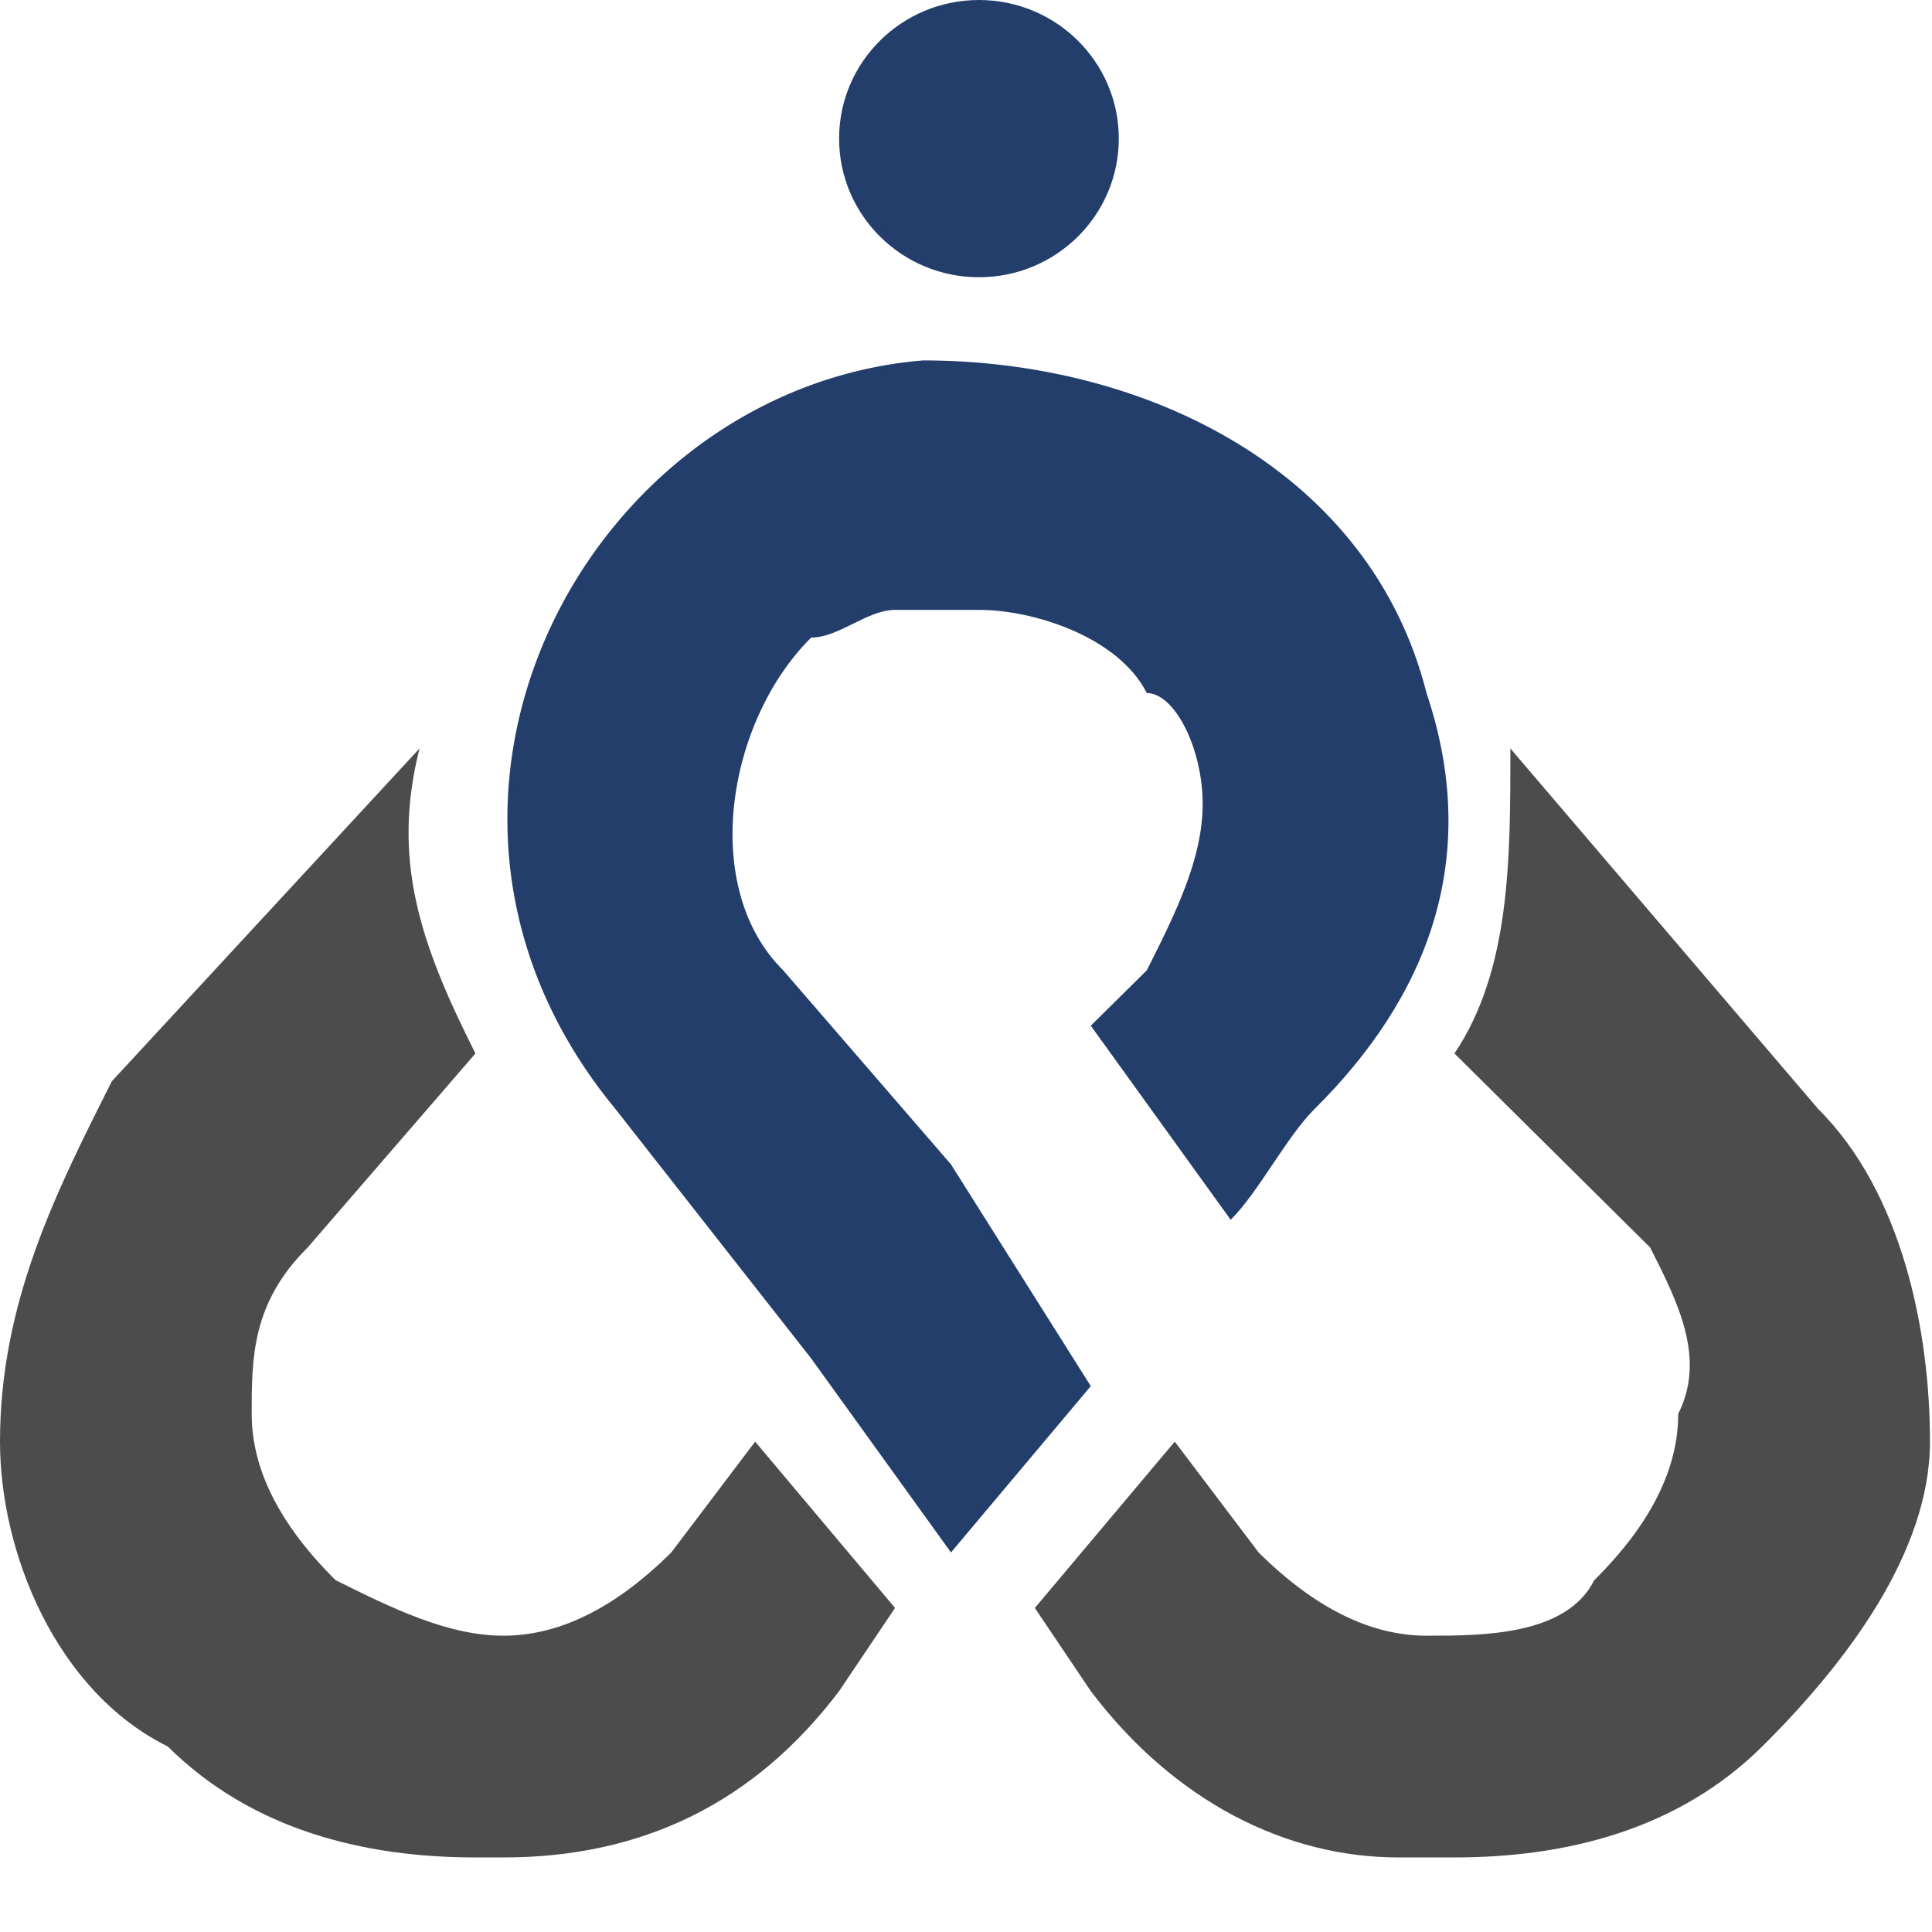 <svg width="22" height="22" viewBox="0 0 22 22" fill="none" xmlns="http://www.w3.org/2000/svg">
<path d="M8.599 16.416L7.644 17.678C7.007 18.31 6.37 18.626 5.733 18.626C5.096 18.626 4.459 18.31 3.822 17.994C3.185 17.363 2.866 16.732 2.866 16.1C2.866 15.469 2.866 14.837 3.503 14.206L5.414 11.996C4.777 10.733 4.459 9.786 4.777 8.523L1.274 12.312C0.637 13.575 0 14.837 0 16.416C0 17.678 0.637 19.257 1.911 19.888C2.866 20.835 4.14 21.151 5.414 21.151H5.733C7.325 21.151 8.599 20.52 9.555 19.257L10.192 18.31L8.599 16.416Z" fill="#4C4C4C"/>
<path d="M20.703 12.627L17.199 8.523C17.199 9.786 17.199 11.049 16.562 11.996L18.791 14.206C19.11 14.837 19.428 15.469 19.11 16.1C19.11 16.732 18.791 17.363 18.154 17.994C17.836 18.626 16.881 18.626 16.244 18.626C15.607 18.626 14.97 18.31 14.332 17.678L13.377 16.416L11.784 18.31L12.421 19.257C13.377 20.52 14.651 21.151 15.925 21.151C16.244 21.151 16.244 21.151 16.562 21.151C17.836 21.151 19.11 20.835 20.066 19.888C21.021 18.941 21.977 17.678 21.977 16.416C21.977 15.153 21.658 13.575 20.703 12.627Z" fill="#4C4C4C"/>
<path d="M11.148 3.157C12.027 3.157 12.74 2.45 12.74 1.578C12.74 0.707 12.027 0 11.148 0C10.268 0 9.555 0.707 9.555 1.578C9.555 2.45 10.268 3.157 11.148 3.157Z" fill="#243E6C"/>
<path d="M16.244 7.892C15.607 5.366 13.059 4.104 10.511 4.104C6.689 4.419 4.141 9.155 7.007 12.627L9.237 15.469L10.829 17.678L12.421 15.784L10.829 13.259L8.918 11.049C7.963 10.102 8.281 8.208 9.237 7.26C9.555 7.26 9.874 6.945 10.192 6.945C10.511 6.945 10.829 6.945 11.148 6.945C11.784 6.945 12.74 7.26 13.059 7.892C13.377 7.892 13.695 8.523 13.695 9.155C13.695 9.786 13.377 10.417 13.059 11.049L12.421 11.68L14.014 13.89C14.332 13.574 14.651 12.943 14.97 12.627C16.244 11.364 16.881 9.786 16.244 7.892Z" fill="#243E6C"/>
</svg>
